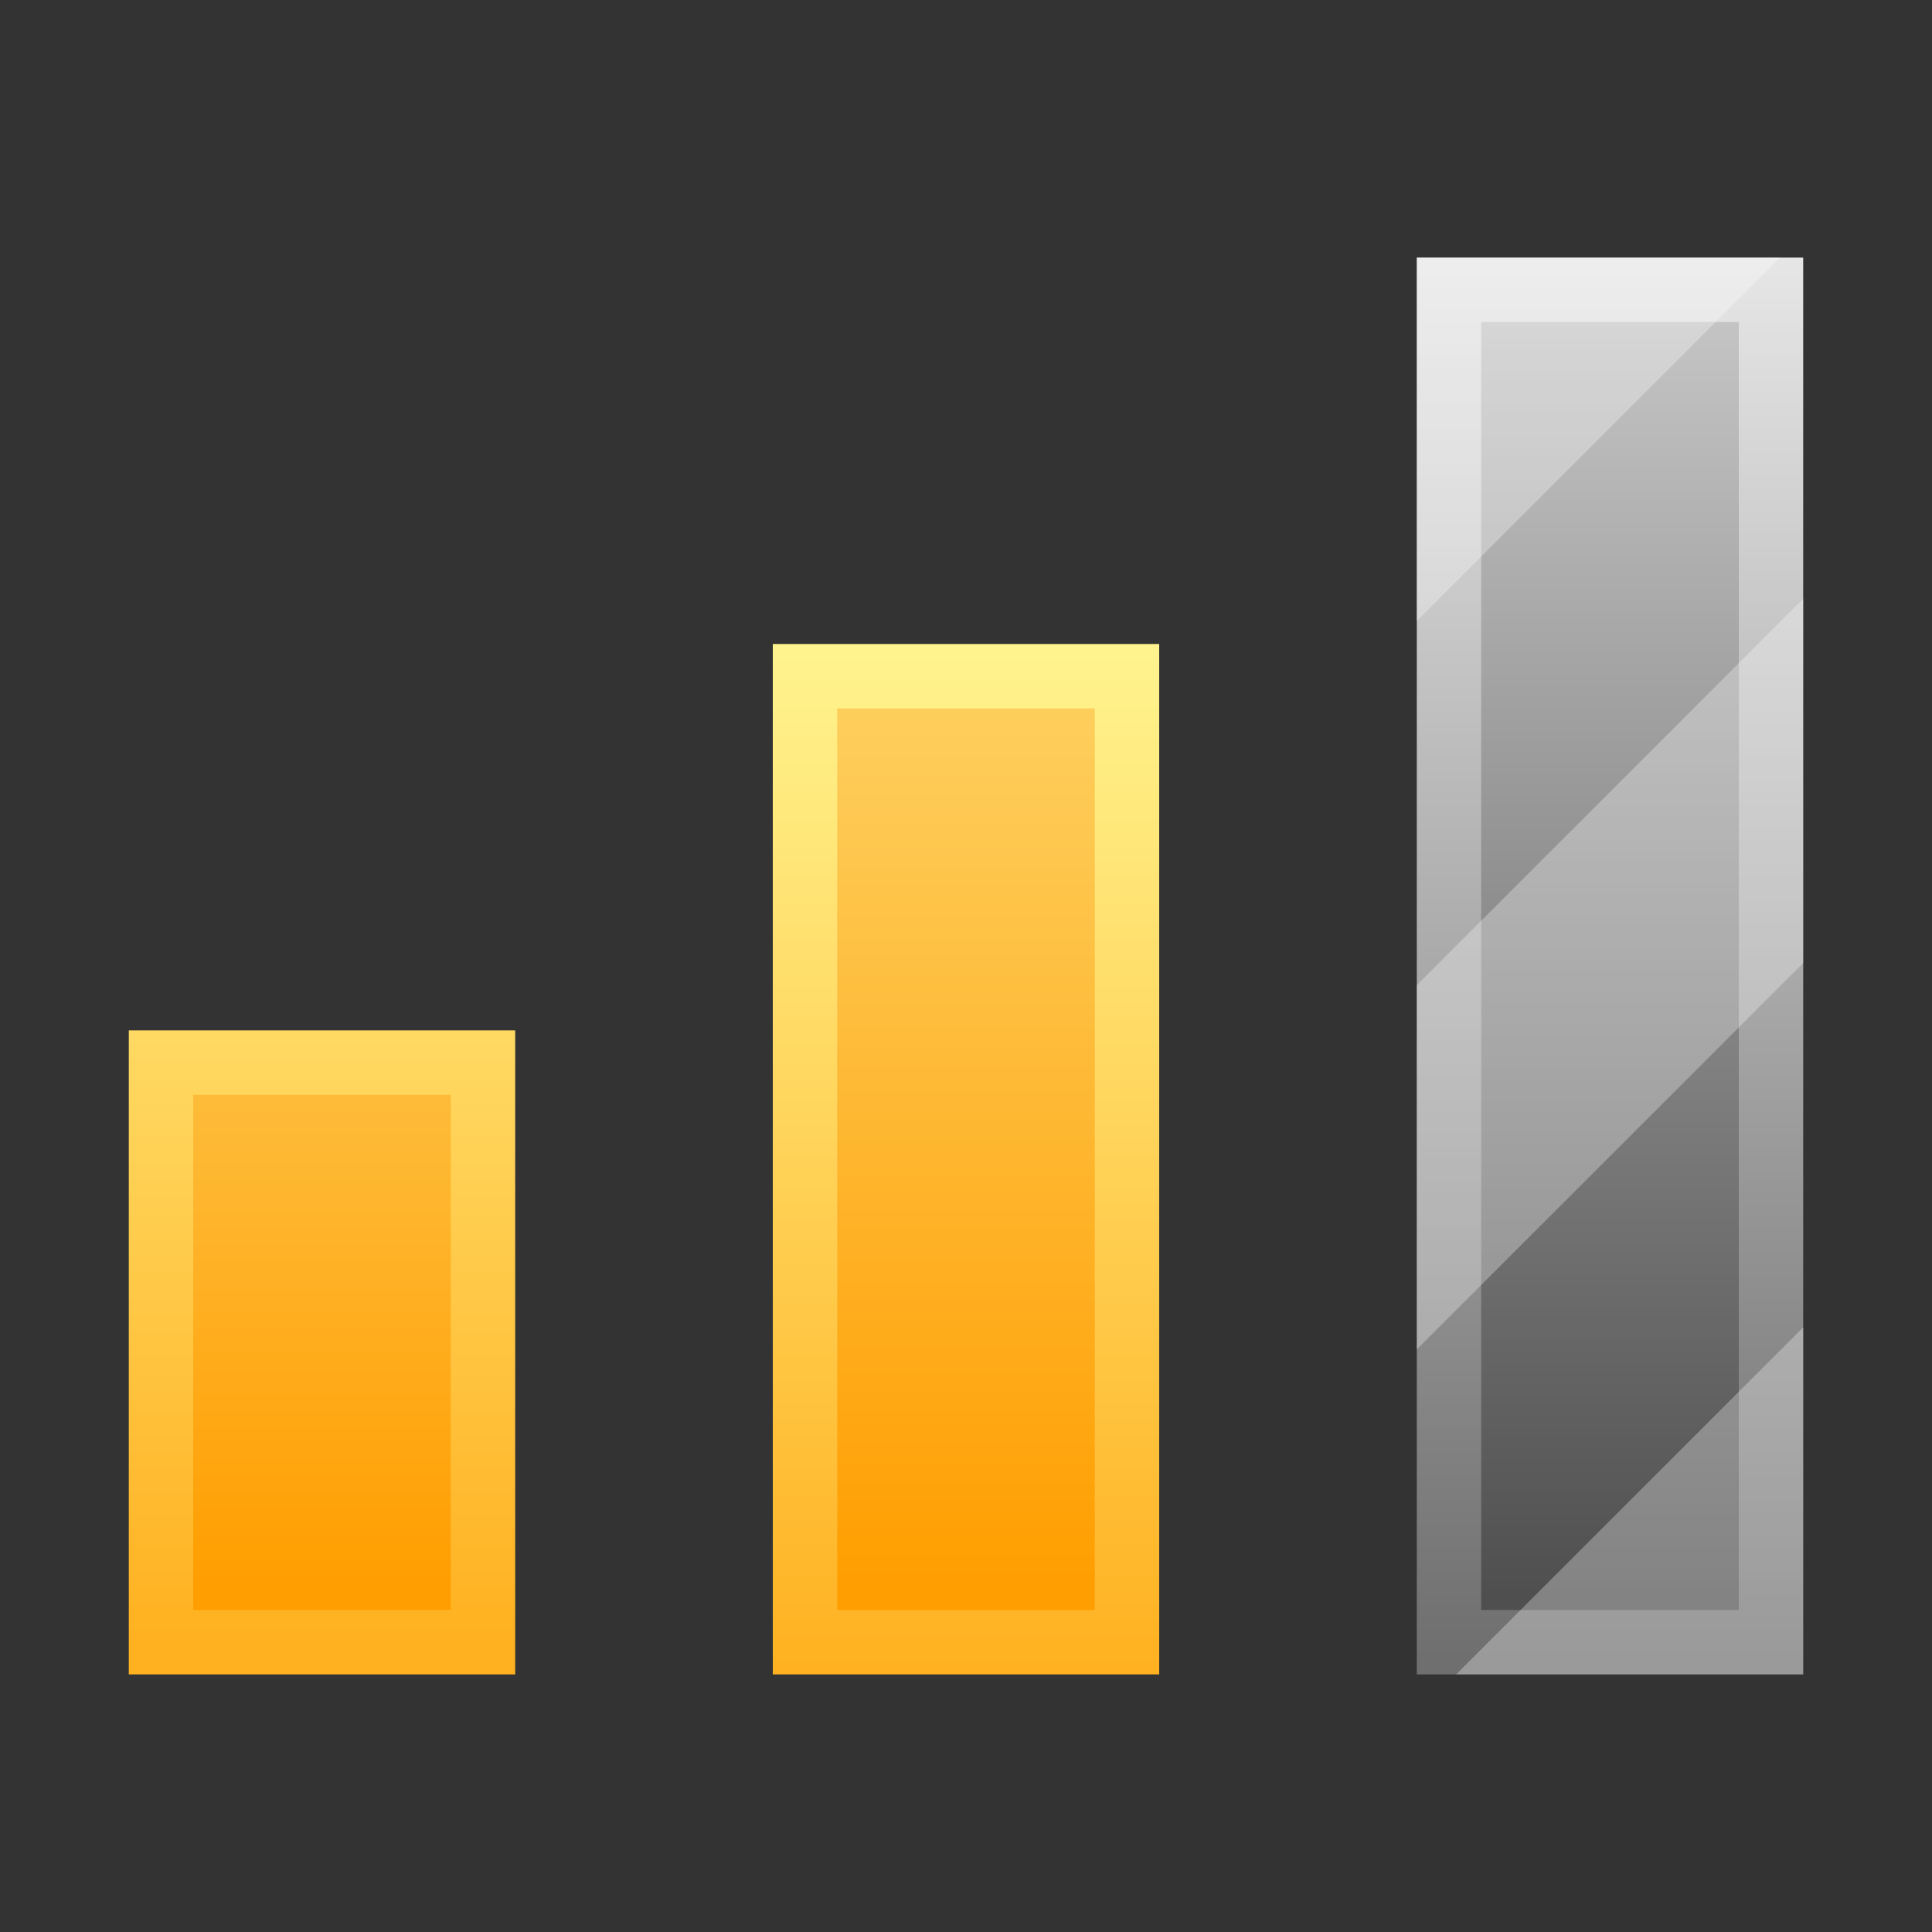 <?xml version="1.0" encoding="UTF-8"?>
<!DOCTYPE svg PUBLIC "-//W3C//DTD SVG 1.1 Tiny//EN" "http://www.w3.org/Graphics/SVG/1.1/DTD/svg11-tiny.dtd">
<svg baseProfile="tiny" height="30" viewBox="0 0 30 30" width="30" xmlns="http://www.w3.org/2000/svg" xmlns:xlink="http://www.w3.org/1999/xlink">
<rect x="0" y="0" width="30" height="30" fill="#333333" stroke="none"/>
<g>
<linearGradient gradientUnits="userSpaceOnUse" id="SVGID_1_" x1="5" x2="5" y1="9.749" y2="25.5">
<stop offset="0" style="stop-color:#FFF48F"/>
<stop offset="1" style="stop-color:#FFB120"/>
</linearGradient>
<rect fill="url(#SVGID_1_)" height="10" width="6" x="2" y="16"/>
<linearGradient gradientUnits="userSpaceOnUse" id="SVGID_2_" x1="5" x2="5" y1="12.001" y2="24.601">
<stop offset="0" style="stop-color:#FECF5E"/>
<stop offset="1" style="stop-color:#FF9E01"/>
</linearGradient>
<rect fill="url(#SVGID_2_)" height="8" width="4" x="3" y="17"/>
<linearGradient gradientUnits="userSpaceOnUse" id="SVGID_3_" x1="14.999" x2="14.999" y1="9.917" y2="26.004">
<stop offset="0" style="stop-color:#FFF48F"/>
<stop offset="1" style="stop-color:#FFB120"/>
</linearGradient>
<rect fill="url(#SVGID_3_)" height="16" width="6" x="12" y="10"/>
<linearGradient gradientUnits="userSpaceOnUse" id="SVGID_4_" x1="14.999" x2="14.999" y1="10.781" y2="24.563">
<stop offset="0" style="stop-color:#FECF5E"/>
<stop offset="1" style="stop-color:#FF9E01"/>
</linearGradient>
<rect fill="url(#SVGID_4_)" height="14" width="4" x="13" y="11"/>
<linearGradient gradientTransform="matrix(-1 0 0 1 11225.301 0)" gradientUnits="userSpaceOnUse" id="SVGID_5_" x1="11200.301" x2="11200.301" y1="4" y2="25.751">
<stop offset="0" style="stop-color:#E6E6E6"/>
<stop offset="1" style="stop-color:#6F6F6F"/>
</linearGradient>
<rect fill="url(#SVGID_5_)" height="22" width="6" x="22" y="4"/>
<linearGradient gradientTransform="matrix(-1 0 0 1 11225.301 0)" gradientUnits="userSpaceOnUse" id="SVGID_6_" x1="11200.301" x2="11200.301" y1="5" y2="24.774">
<stop offset="0" style="stop-color:#C4C4C4"/>
<stop offset="1" style="stop-color:#4F4F4F"/>
</linearGradient>
<rect fill="url(#SVGID_6_)" height="20" width="4" x="23" y="5"/>
<polygon fill="#FFFFFF" fill-opacity="0.3" points="22,9.641 22,4 27.641,4 " stroke-opacity="0.3"/>
<polygon fill="#FFFFFF" fill-opacity="0.3" points="28,14.953 22,20.953 22,15.297 28,9.297 " stroke-opacity="0.3"/>
<polygon fill="#FFFFFF" fill-opacity="0.3" points="28,20.611 28,26 22.611,26 " stroke-opacity="0.3"/>
<rect fill="none" height="30" width="30"/>
</g>
</svg>
